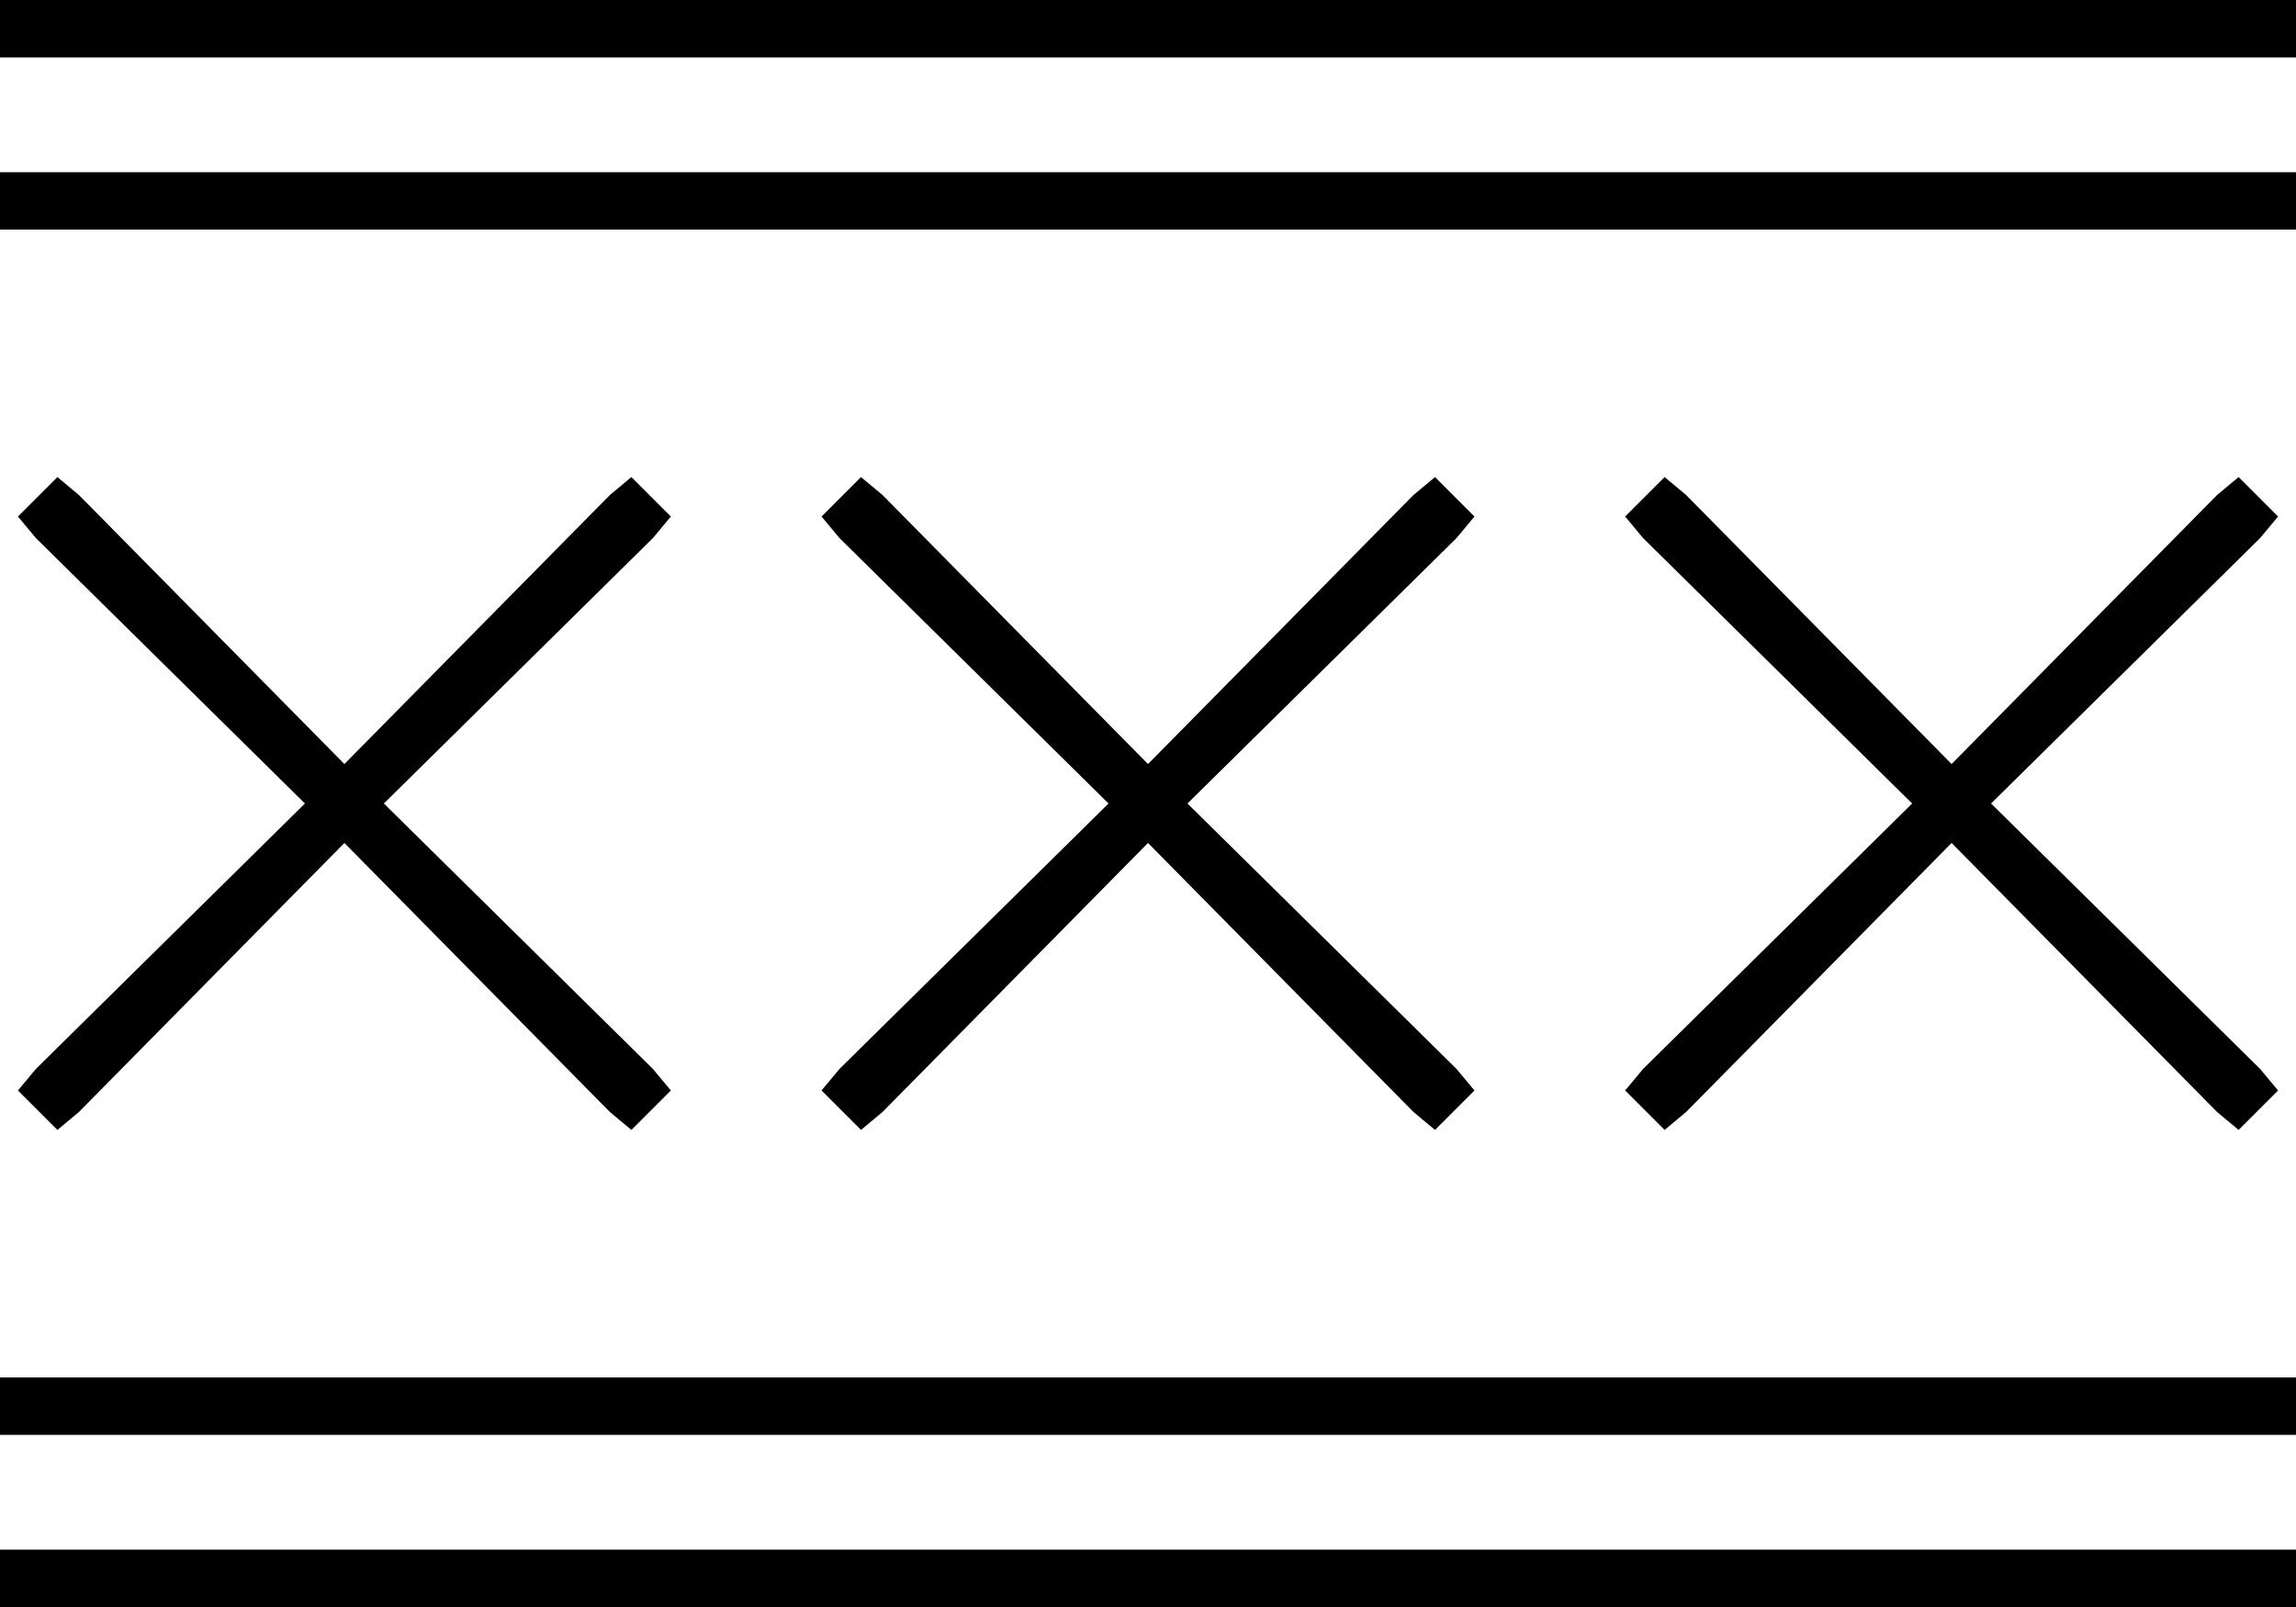 <svg xmlns="http://www.w3.org/2000/svg" viewBox="0 0 640 448">
  <path d="M 8 0 L 0 0 L 8 0 L 0 0 L 0 16 L 0 16 L 8 16 L 640 16 L 640 0 L 640 0 L 632 0 L 8 0 Z M 8 48 L 0 48 L 8 48 L 0 48 L 0 64 L 0 64 L 8 64 L 640 64 L 640 48 L 640 48 L 632 48 L 8 48 Z M 8 384 L 0 384 L 8 384 L 0 384 L 0 400 L 0 400 L 8 400 L 640 400 L 640 384 L 640 384 L 632 384 L 8 384 Z M 8 432 L 0 432 L 8 432 L 0 432 L 0 448 L 0 448 L 8 448 L 640 448 L 640 432 L 640 432 L 632 432 L 8 432 Z M 22 138 L 16 133 L 22 138 L 16 133 L 5 144 L 5 144 L 10 150 L 10 150 L 85 224 L 85 224 L 10 298 L 10 298 L 5 304 L 5 304 L 16 315 L 16 315 L 22 310 L 22 310 L 96 235 L 96 235 L 170 310 L 170 310 L 176 315 L 176 315 L 187 304 L 187 304 L 182 298 L 182 298 L 107 224 L 107 224 L 182 150 L 182 150 L 187 144 L 187 144 L 176 133 L 176 133 L 170 138 L 170 138 L 96 213 L 96 213 L 22 138 L 22 138 Z M 246 138 L 240 133 L 246 138 L 240 133 L 229 144 L 229 144 L 234 150 L 234 150 L 309 224 L 309 224 L 234 298 L 234 298 L 229 304 L 229 304 L 240 315 L 240 315 L 246 310 L 246 310 L 320 235 L 320 235 L 394 310 L 394 310 L 400 315 L 400 315 L 411 304 L 411 304 L 406 298 L 406 298 L 331 224 L 331 224 L 406 150 L 406 150 L 411 144 L 411 144 L 400 133 L 400 133 L 394 138 L 394 138 L 320 213 L 320 213 L 246 138 L 246 138 Z M 470 138 L 464 133 L 470 138 L 464 133 L 453 144 L 453 144 L 458 150 L 458 150 L 533 224 L 533 224 L 458 298 L 458 298 L 453 304 L 453 304 L 464 315 L 464 315 L 470 310 L 470 310 L 544 235 L 544 235 L 618 310 L 618 310 L 624 315 L 624 315 L 635 304 L 635 304 L 630 298 L 630 298 L 555 224 L 555 224 L 630 150 L 630 150 L 635 144 L 635 144 L 624 133 L 624 133 L 618 138 L 618 138 L 544 213 L 544 213 L 470 138 L 470 138 Z" />
</svg>